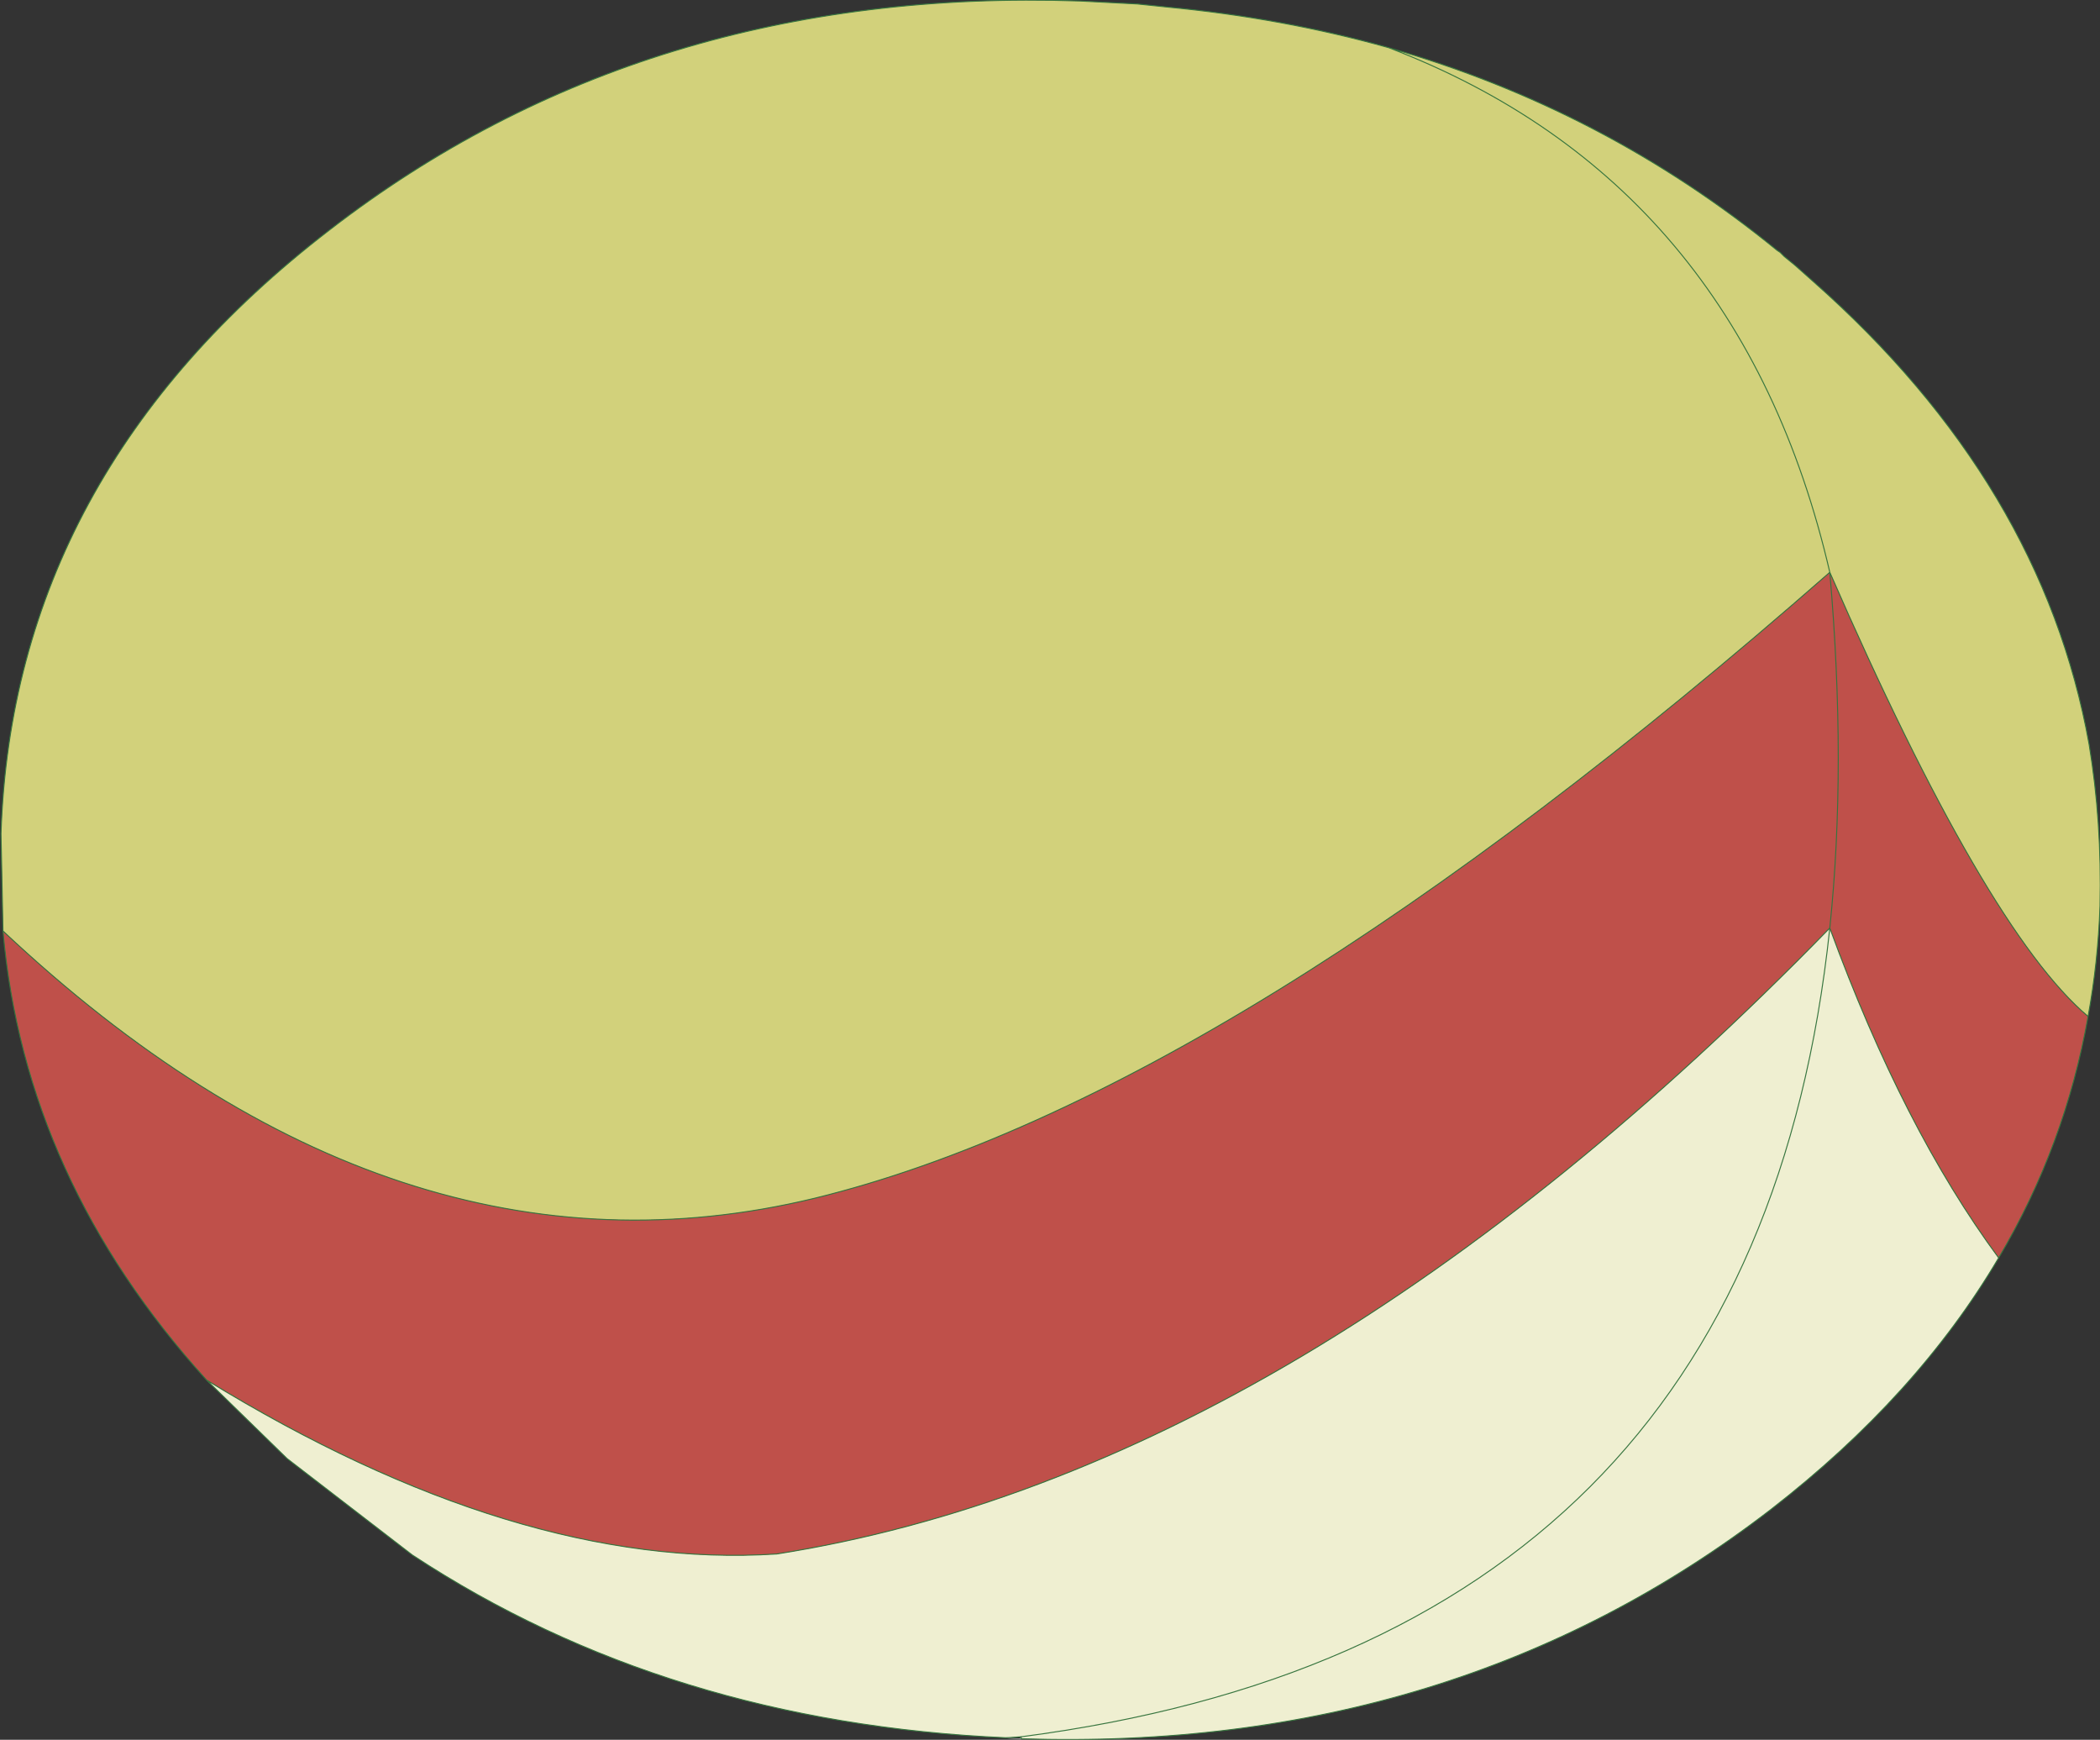<?xml version="1.0" encoding="UTF-8" standalone="no"?>
<svg xmlns:xlink="http://www.w3.org/1999/xlink" height="87.55px" width="105.7px" xmlns="http://www.w3.org/2000/svg">
  <rect width="100%" height="100%" fill="#333333" stroke="none"/>
  <g transform="matrix(1.0, 0.0, 0.0, 1.0, 52.85, 43.75)">
    <path d="M-1.5 43.75 L-2.2 43.7 -1.45 43.65 -1.5 43.75" fill="#000000" fill-rule="evenodd" stroke="none"/>
    <path d="M-1.45 43.75 L-1.5 43.75 -1.45 43.65 -1.45 43.75" fill="#000066" fill-rule="evenodd" stroke="none"/>
    <path d="M47.75 19.55 Q43.65 26.5 36.3 32.2 20.4 44.45 -1.45 43.75 L-1.45 43.65 -2.2 43.7 Q-19.25 42.95 -32.1 34.5 L-38.4 29.65 -42.45 25.7 Q-26.8 35.3 -13.75 34.45 12.6 30.3 39.25 2.95 35.45 38.85 -1.45 43.65 35.45 38.85 39.25 2.95 42.95 13.05 47.75 19.55" fill="#efefd1" fill-rule="evenodd" stroke="none"/>
    <path d="M-52.7 3.1 L-52.8 -1.8 Q-52.2 -19.9 -36.3 -32.15 -20.4 -44.45 1.5 -43.7 L4.4 -43.55 5.85 -43.4 Q11.7 -42.85 17.05 -41.35 27.9 -38.25 36.6 -31.15 L36.75 -31.05 36.95 -30.85 37.5 -30.4 38.4 -29.6 Q49.95 -19.4 52.3 -6.3 52.95 -2.4 52.85 1.85 52.75 4.7 52.25 7.4 47.1 3.05 39.25 -14.95 9.2 11.4 -11.85 16.55 -32.95 21.65 -52.7 3.1 M17.05 -41.35 Q34.7 -34.6 39.25 -14.95 34.7 -34.6 17.05 -41.35" fill="#d2d17b" fill-rule="evenodd" stroke="none"/>
    <path d="M52.25 7.4 Q51.1 13.9 47.75 19.55 42.95 13.05 39.25 2.95 12.6 30.3 -13.75 34.45 -26.8 35.3 -42.45 25.7 -51.6 15.6 -52.7 3.1 -32.95 21.65 -11.85 16.55 9.2 11.4 39.25 -14.95 40.1 -5.2 39.25 2.95 40.1 -5.2 39.25 -14.95 47.1 3.05 52.25 7.4" fill="#bf504a" fill-rule="evenodd" stroke="none"/>
    <path d="M-1.45 43.75 L-1.5 43.75 -2.2 43.7 M-1.45 43.65 L-1.5 43.75" fill="none" stroke="#999999" stroke-linecap="round" stroke-linejoin="round" stroke-width="0.05"/>
    <path d="M-52.7 3.1 L-52.8 -1.8 Q-52.2 -19.9 -36.3 -32.15 -20.4 -44.45 1.5 -43.7 L4.4 -43.55 5.85 -43.4 Q11.7 -42.85 17.05 -41.35 27.9 -38.25 36.6 -31.15 L36.75 -31.05 36.95 -30.85 37.5 -30.4 38.4 -29.6 Q49.95 -19.4 52.3 -6.3 52.95 -2.4 52.85 1.85 52.75 4.7 52.25 7.4 51.1 13.9 47.75 19.55 43.65 26.5 36.3 32.2 20.4 44.45 -1.45 43.75 L-1.45 43.65 Q35.45 38.85 39.25 2.95 12.6 30.3 -13.75 34.45 -26.8 35.3 -42.45 25.7 -51.6 15.6 -52.7 3.1 -32.95 21.65 -11.85 16.55 9.2 11.4 39.25 -14.95 34.7 -34.6 17.05 -41.35 M-2.2 43.7 Q-19.25 42.95 -32.1 34.5 L-38.4 29.65 -42.45 25.7 M-2.2 43.7 L-1.45 43.65 M47.75 19.55 Q42.95 13.05 39.25 2.95 40.1 -5.2 39.25 -14.95 47.1 3.05 52.25 7.4" fill="none" stroke="#36743e" stroke-linecap="round" stroke-linejoin="round" stroke-width="0.05"/>
  </g>
</svg>
